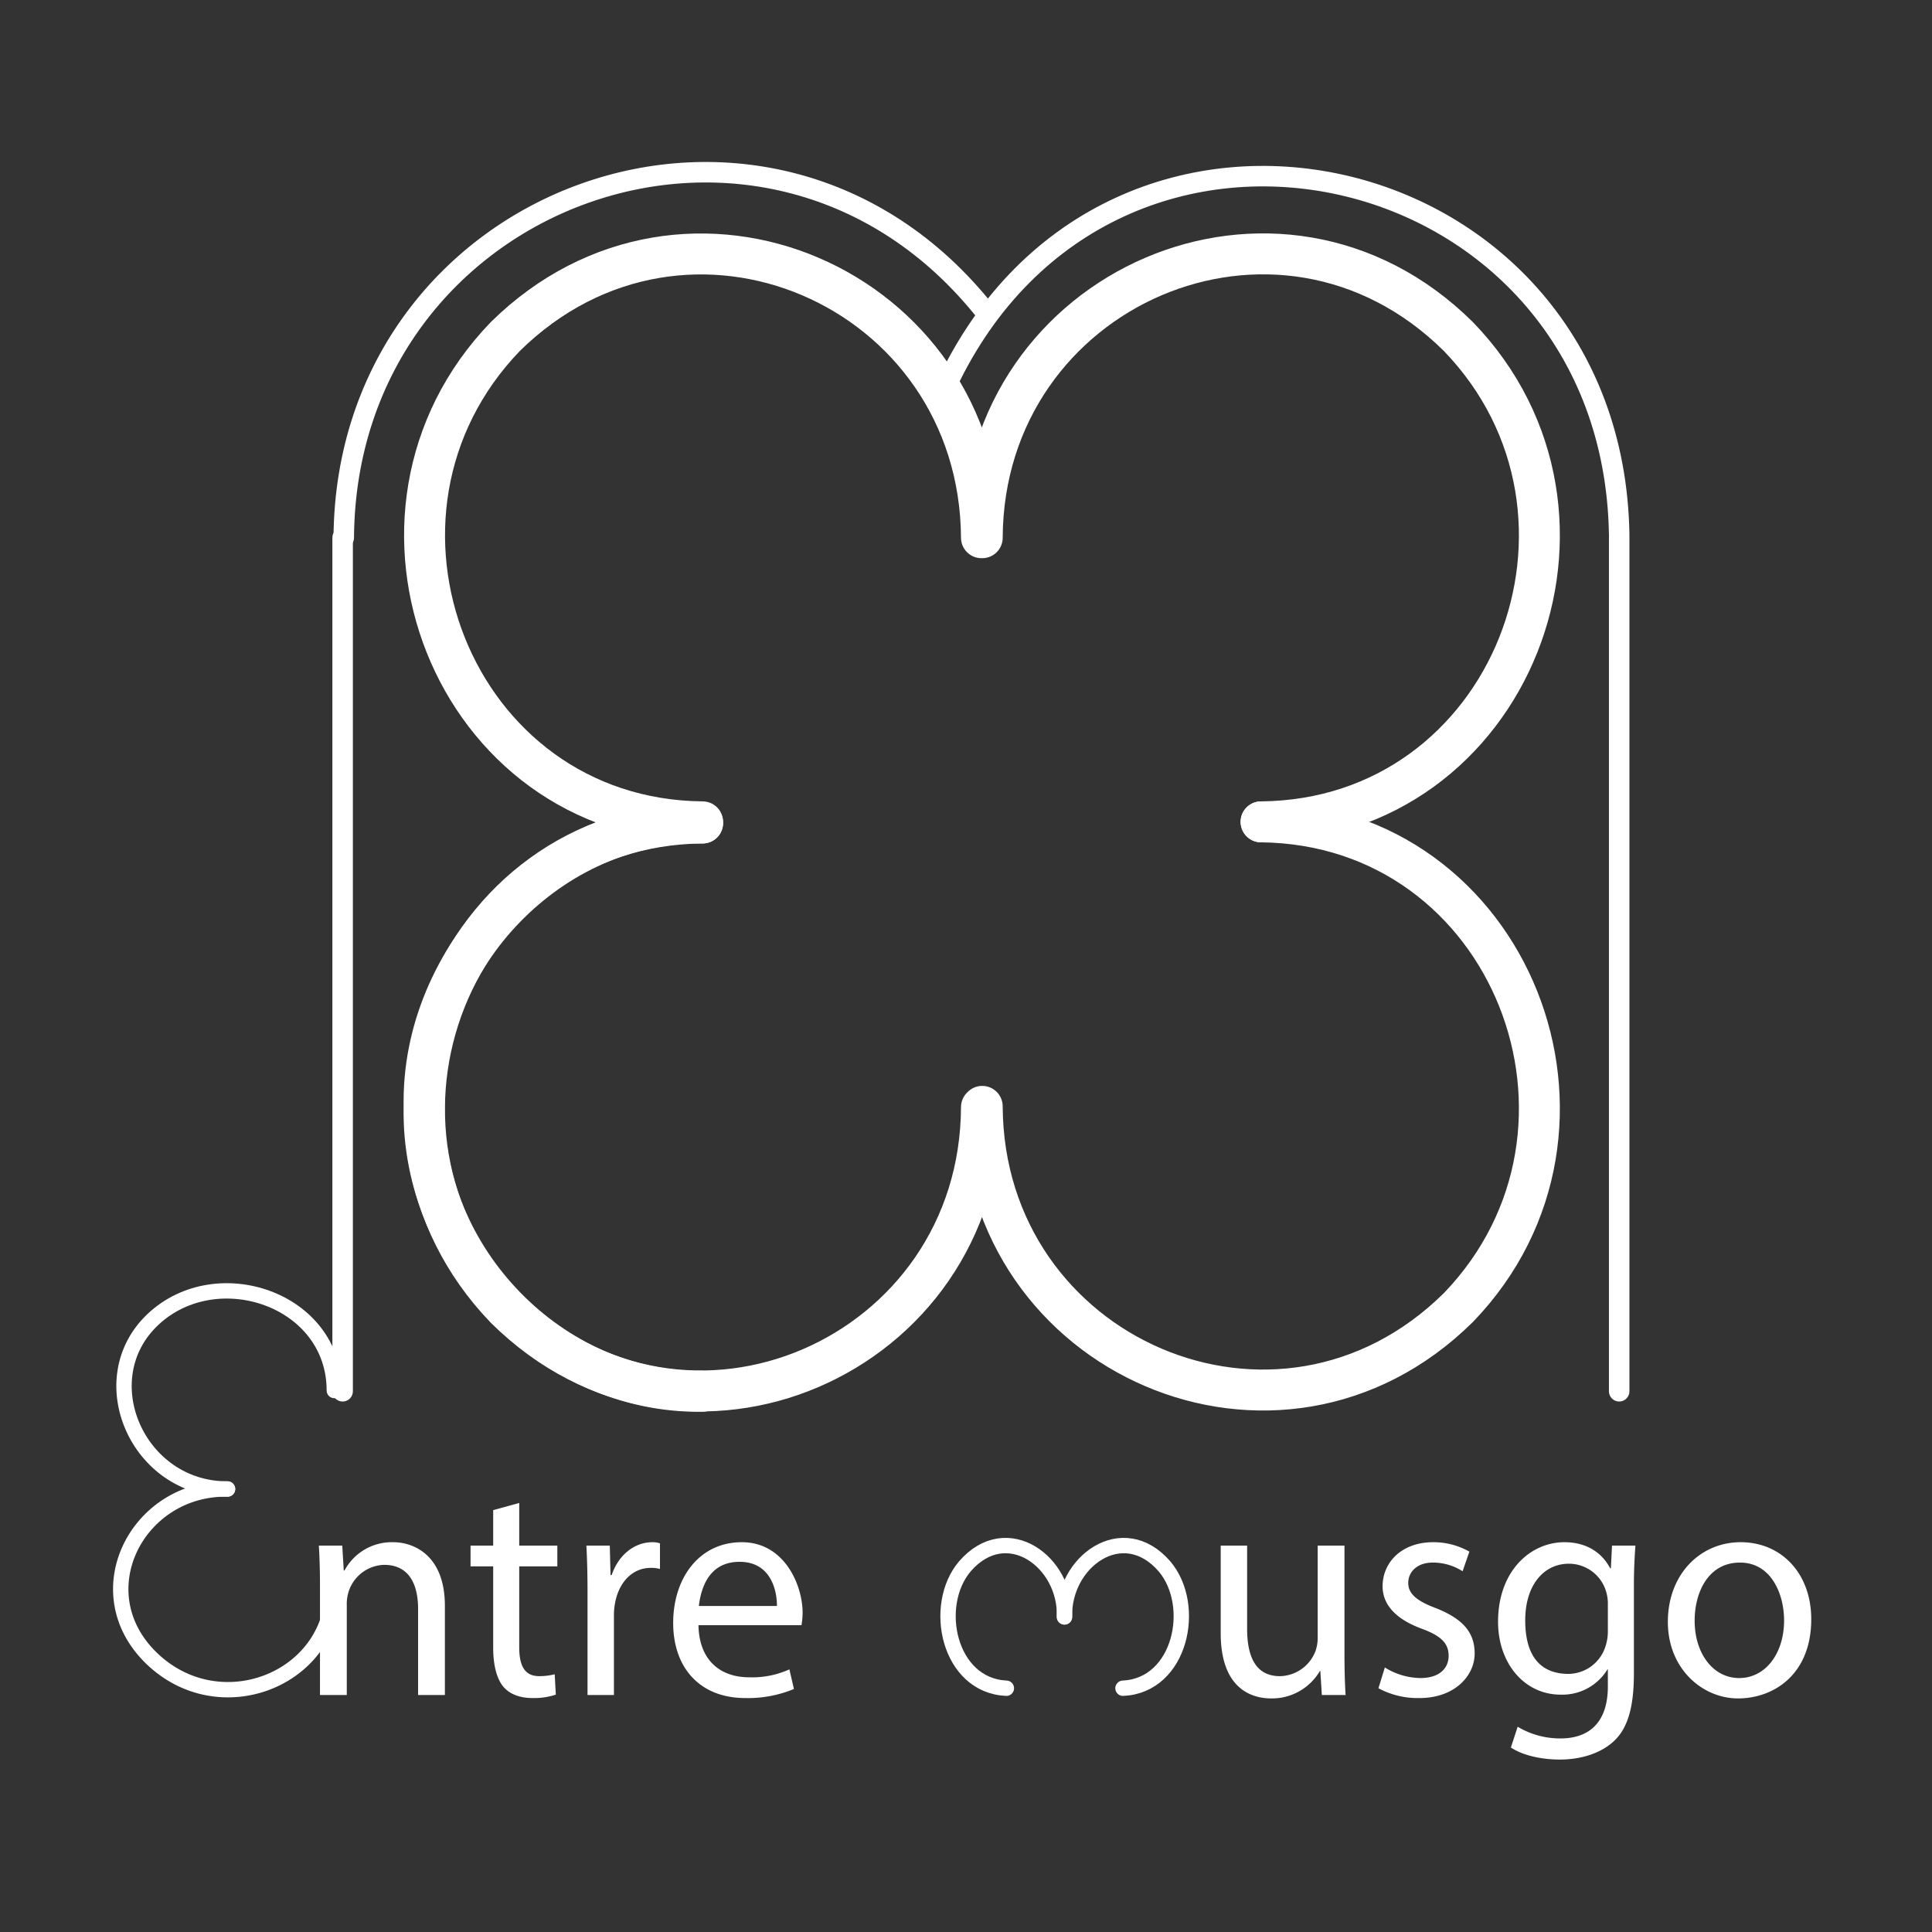 <svg xmlns="http://www.w3.org/2000/svg" viewBox="0 0 512 512" xmlns:v="https://vecta.io/nano"><rect x="0" y="0" width="512" height="512" fill="#333333" stroke="none"/><g fill="none" stroke="#fff" stroke-linecap="round"><g stroke-linejoin="bevel"><g stroke-width="10.85"><path d="M260.1 142.5c-.4-66.4-78.4-100.4-126.2-53.3-45.4 47.1-14.1 128 52.3 128.6m0 .3c-40.1-.7-74.7 35.5-73.8 75.3-.9 39.8 33.7 76 73.8 75.3m148-150.9c66.5-.6 97.8-81.5 52.3-128.6-47.6-47.2-125.9-13-126.2 53.3"/><path d="M186.2 218.1c-66.5.6-97.7 81.4-52.3 128.6 47.6 47.2 125.9 13 126.2-53.3m74.1-75.6c66.5.7 97.8 81.5 52.3 128.7-47.6 47.1-125.9 13-126.2-53.3"/></g><path d="M429.1 141.6C427.4 40.1 294.3 9.4 250.8 102.1m10.5-19.3C204 10.3 91.7 51.2 91.1 142.5" stroke-width="5.43"/></g><path d="M90.8,142.5V368.7M429.1,142.5V368.7" stroke-linejoin="round" stroke-width="5.43"/><g stroke-linejoin="bevel" stroke-width="4.07"><path d="M88.6,368.5c0-24.2-31.1-34.7-48-18.9s-4.2,45.1,19.7,45"/><path d="M60.3 394.6c-23.9-.4-38.2 27.3-20.2 44.8s47.9 5.8 48.2-18.3m178.4 26.3c-15.3-.7-19.8-21.9-11-32.3 11.1-12.8 26.9-1.2 26.4 13.4"/><path d="M282.1,428.5c-.4-14.6,15.4-26.2,26.5-13.4,8.8,10.4,4.3,31.6-11,32.3"/></g></g><path d="M84.8 420.4c0-4.1-.1-7.5-.3-10.8h6.2l.4 6.6h.2a14.2 14.2 0 0 1 12.9-7.5c5.3 0 13.7 3.3 13.7 16.9v23.6h-7.1v-22.8c0-6.4-2.3-11.7-9-11.7a10.2 10.2 0 0 0-9.5 7.4 11.1 11.1 0 0 0-.4 3.3v23.8h-7.1zm52.8-22.1v11.3h10.1v5.5h-10.1v21.4c0 4.9 1.4 7.7 5.3 7.7a17.3 17.3 0 0 0 4.1-.5l.3 5.4a18.5 18.5 0 0 1-6.2.9c-3.3 0-6-1-7.7-3s-2.7-5.6-2.7-10.3v-21.6h-6v-5.5h6v-9.4zm18.1 23.7c0-4.7-.1-8.7-.3-12.4h6.2l.2 7.8h.3c1.8-5.3 6-8.7 10.8-8.7a6 6 0 0 1 2 .3v6.8a8.3 8.3 0 0 0-2.4-.3c-5 0-8.5 3.9-9.5 9.3a16.9 16.9 0 0 0-.3 3.3v21.1h-7zm29.4 8.7c.2 9.8 6.3 13.8 13.4 13.8a24 24 0 0 0 10.7-2.1l1.2 5.2a31.7 31.7 0 0 1-12.9 2.4c-12 0-19.1-8-19.1-19.9s6.9-21.4 18.2-21.4 16.1 11.4 16.1 18.7a20.6 20.6 0 0 1-.3 3.3zm20.8-5.1c0-4.6-1.9-11.7-9.9-11.7s-10.2 6.7-10.8 11.7zm150.4 12.8q0 6.2.3 10.8h-6.3l-.4-6.4h-.1a14.7 14.7 0 0 1-12.9 7.3c-6.1 0-13.4-3.4-13.4-17.3v-23.2h7v22c0 7.5 2.3 12.6 8.7 12.6a10.3 10.3 0 0 0 9.4-6.6 10.6 10.6 0 0 0 .6-3.7v-24.3h7.1zm10.7 3.5a18.3 18.3 0 0 0 9.4 2.8c5.1 0 7.5-2.6 7.5-5.9s-2-5.3-7.2-7.2c-7-2.6-10.3-6.5-10.3-11.2 0-6.4 5.1-11.7 13.4-11.7a19.3 19.3 0 0 1 9.6 2.5l-1.8 5.2a14.5 14.5 0 0 0-7.9-2.3c-4.2 0-6.5 2.5-6.5 5.4s2.3 4.8 7.4 6.7c6.7 2.7 10.2 6.1 10.2 12s-5.3 11.8-14.6 11.8a21.9 21.9 0 0 1-10.9-2.6zm66.4-32.3c-.2 2.9-.4 6.1-.4 10.9v23c0 9.1-1.7 14.7-5.5 18.1s-9.2 4.7-14.1 4.7-9.9-1.1-13-3.2l1.8-5.5a21.8 21.8 0 0 0 11.4 3.1c7.2 0 12.5-3.9 12.5-13.8v-4.5h-.1a14 14 0 0 1-12.4 6.7c-9.7 0-16.6-8.4-16.6-19.3 0-13.5 8.6-21.1 17.6-21.1 6.7 0 10.4 3.6 12.1 6.9h.2l.3-6zm-7.3 15.7a11.1 11.1 0 0 0-.4-3.3 10.3 10.3 0 0 0-9.9-7.6c-6.8 0-11.6 5.8-11.6 15s3.8 14.2 11.5 14.2a10.4 10.4 0 0 0 9.8-7.4 12.6 12.6 0 0 0 .6-3.8zm53.9 3.8c0 14.7-10 21-19.4 21s-18.6-7.8-18.6-20.3 8.5-21.1 19.3-21.1S480 417 480 429.1zm-30.9.4c0 8.7 4.9 15.2 11.8 15.2s11.9-6.4 11.9-15.3c0-6.8-3.3-15.3-11.7-15.3s-12 7.9-12 15.4z" fill="#fff"/></svg>
